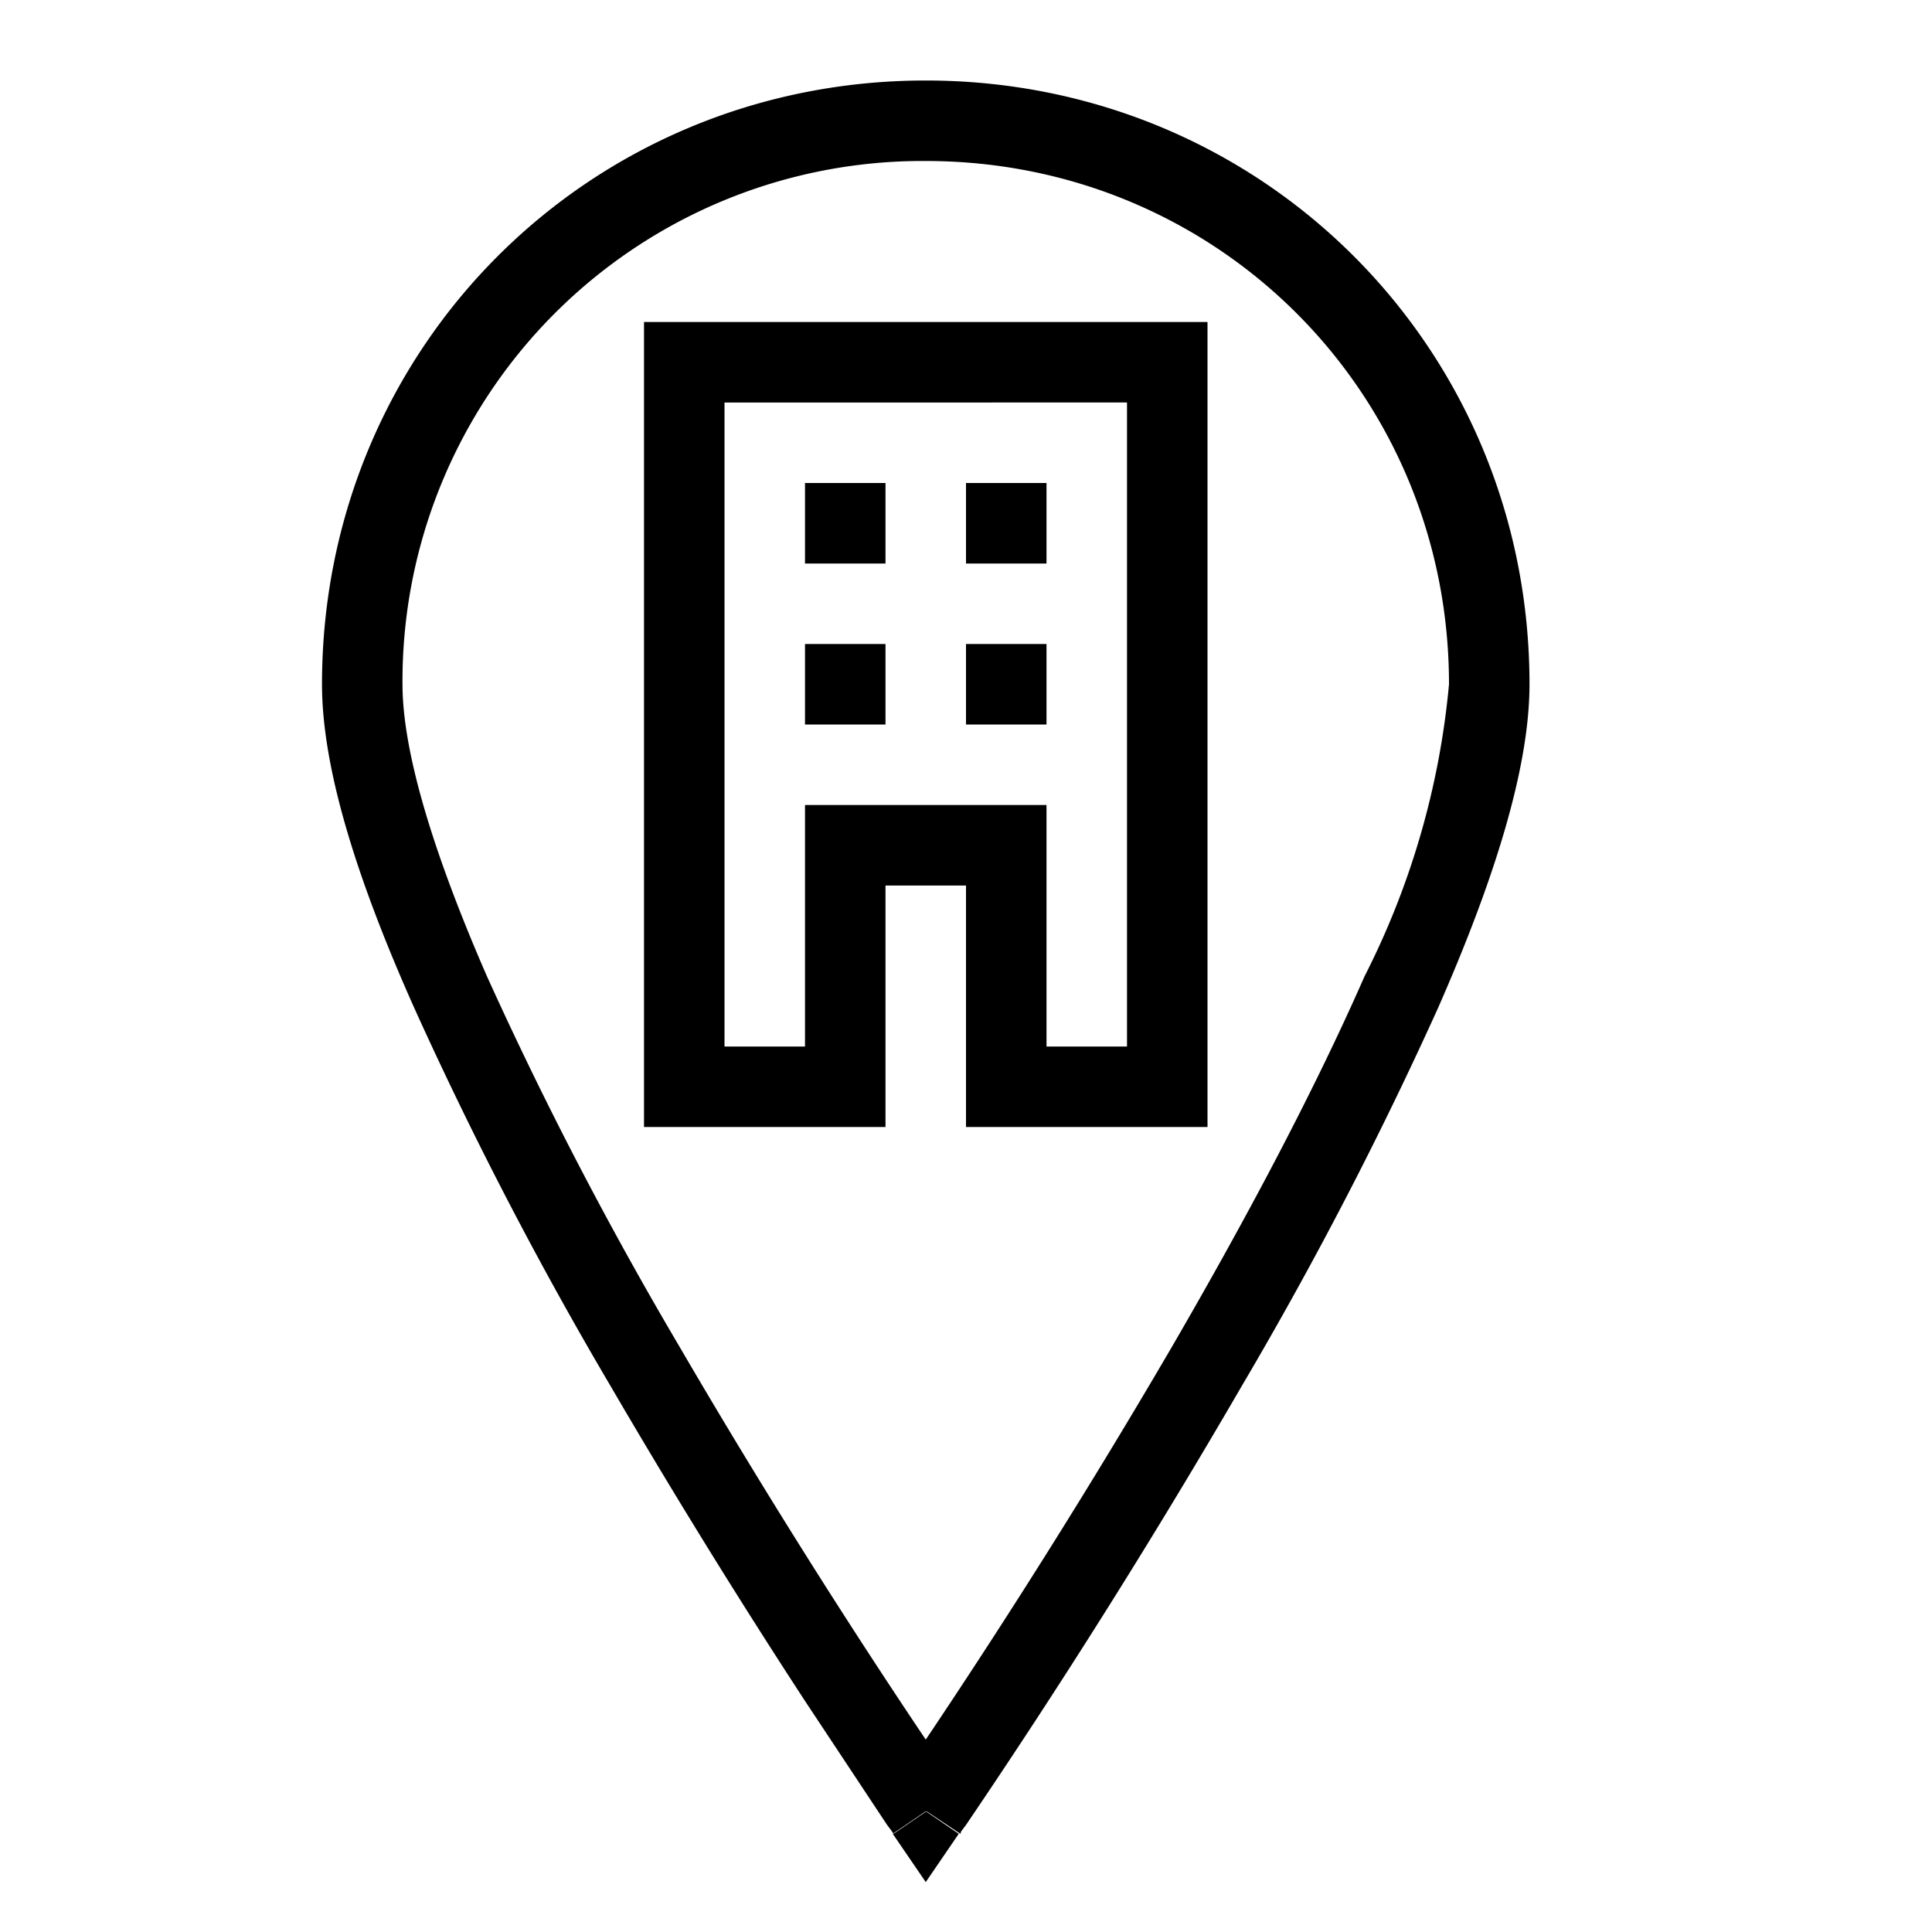 <svg width="24" height="24" fill="none" xmlns="http://www.w3.org/2000/svg"><path fill="currentColor" d="M4 8.5C4 4.32 7.32 1 11.5 1S19 4.32 19 8.5c0 1.09-.48 2.53-1.14 4.03a49 49 0 0 1-2.43 4.68A92 92 0 0 1 12 22.67l-.06.08-.01.03-.42-.28-.41.28-.02-.03-.06-.08L10 21.13a92 92 0 0 1-2.42-3.92 49 49 0 0 1-2.43-4.68C4.48 11.03 4 9.6 4 8.5m7.5 14-.41.28.41.6.41-.6zm0-.89a92 92 0 0 0 3.07-4.9c.87-1.5 1.73-3.1 2.38-4.58A10 10 0 0 0 18 8.5C18 4.88 15.12 2 11.5 2A6.46 6.46 0 0 0 5 8.5c0 .86.4 2.14 1.05 3.63a48 48 0 0 0 2.38 4.58 91 91 0 0 0 3.07 4.9M8 4h7v10h-3v-3h-1v3H8zm1 1v8h1v-3h3v3h1V5zm1 1h1v1h-1zm2 0h1v1h-1zm-2 2h1v1h-1zm2 0h1v1h-1z"/></svg>